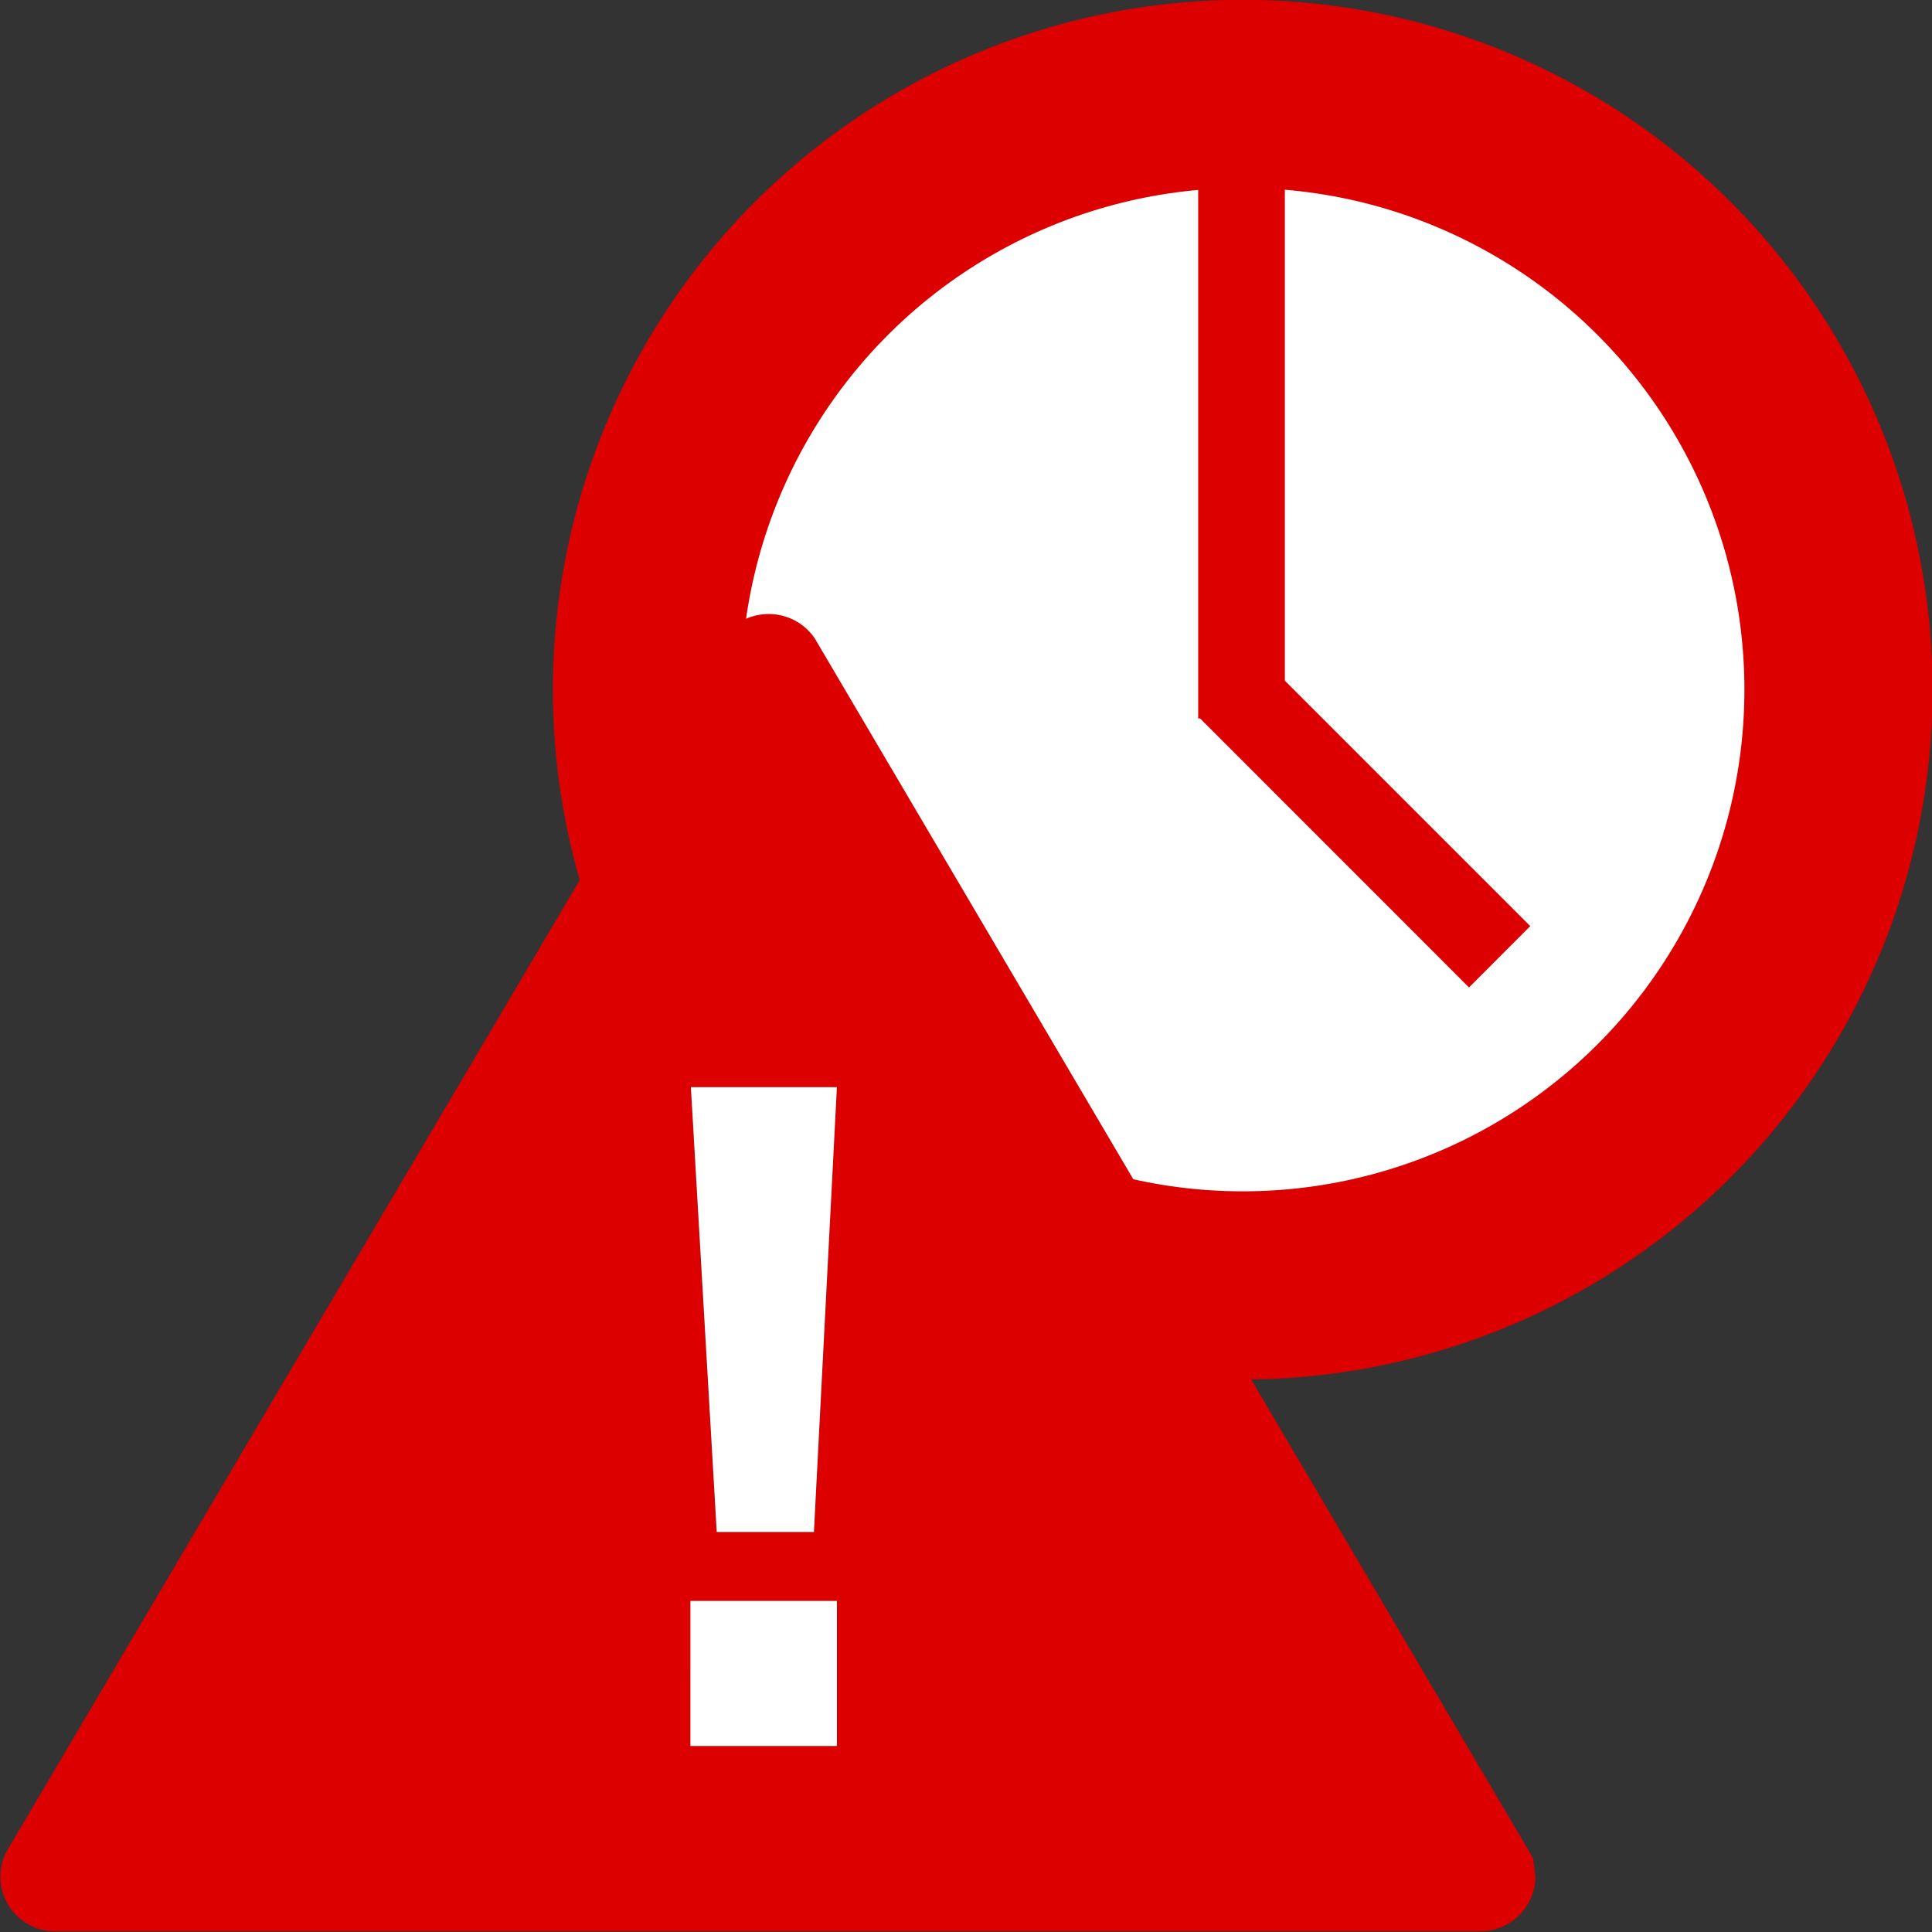 <?xml version="1.0" encoding="UTF-8" standalone="no"?>
<!-- Created with Inkscape (http://www.inkscape.org/) -->

<svg
   width="16"
   height="16"
   viewBox="0 0 4.233 4.233"
   version="1.1"
   id="svg11955"
   sodipodi:docname="indicatorSR5Expired16.svg"
   inkscape:version="1.1 (c68e22c387, 2021-05-23)"
   xmlns:inkscape="http://www.inkscape.org/namespaces/inkscape"
   xmlns:sodipodi="http://sodipodi.sourceforge.net/DTD/sodipodi-0.dtd"
   xmlns="http://www.w3.org/2000/svg"
   xmlns:svg="http://www.w3.org/2000/svg">
  <rect x="0" y="0" width="4.233" height="4.233" fill="#333333" stroke="none"/>
  <sodipodi:namedview
     id="namedview16"
     pagecolor="#505050"
     bordercolor="#eeeeee"
     borderopacity="1"
     inkscape:pageshadow="0"
     inkscape:pageopacity="0"
     inkscape:pagecheckerboard="0"
     showgrid="false"
     inkscape:zoom="27.28125"
     inkscape:cx="47.871707"
     inkscape:cy="4.325315"
     inkscape:window-width="3440"
     inkscape:window-height="1360"
     inkscape:window-x="-11"
     inkscape:window-y="-11"
     inkscape:window-maximized="1"
     inkscape:current-layer="svg11955" />
  <defs
     id="defs11952" />
  <g
     id="g3600"
     transform="matrix(0.879,0,0,0.879,0.513,0)">
    <circle
       style="fill:#ffffff;fill-opacity:1;stroke:#dc0000;stroke-width:0.469;stroke-linejoin:round;stroke-miterlimit:4;stroke-dasharray:none;stroke-opacity:1;paint-order:stroke fill markers"
       id="path1428"
       cx="2.514"
       cy="1.719"
       r="1.485" />
    <polygon
       points="11.332,10.688 8.5,7.856 8.5,2 7.5,2 7.5,8.292 7.522,8.292 10.625,11.396 "
       class="aw-theme-iconOutline"
       fill="#464646"
       id="polygon900"
       transform="matrix(0.216,0,0,0.216,0.783,-2.1979875e-4)"
       style="fill:#dc0000;fill-opacity:1" />
  </g>
  <g
     id="g3605"
     transform="matrix(1.049,0,0,1.049,0,-0.209)">
    <path
       id="path865"
       style="fill:#dc0000;fill-opacity:1;stroke-width:0.306"
       d="m 1.598,1.482 a 0.116,0.116 0 0 0 -0.057,0.019 L 1.515,1.522 0.015,4.064 A 0.114,0.114 0 0 0 0.114,4.233 H 3.092 A 0.115,0.115 0 0 0 3.207,4.12 L 3.202,4.08 1.702,1.533 A 0.116,0.116 0 0 0 1.598,1.482 Z M 1.443,2.47 h 0.305 l -0.048,0.929 H 1.497 Z m -5.971e-4,1.073 h 0.306 v 0.303 H 1.442 Z" />
    <path
       style="fill:#ffffff;fill-opacity:1;stroke:none;stroke-width:0.265px;stroke-linecap:butt;stroke-linejoin:miter;stroke-opacity:1"
       d="m 1.443,2.47 h 0.305 l -0.048,0.929 H 1.497 Z"
       id="path3275" />
    <path
       style="fill:#ffffff;fill-opacity:1;stroke:none;stroke-width:0.265px;stroke-linecap:butt;stroke-linejoin:miter;stroke-opacity:1"
       d="m 1.442,3.543 h 0.306 v 0.303 H 1.442 Z"
       id="path3442" />
  </g>
</svg>
